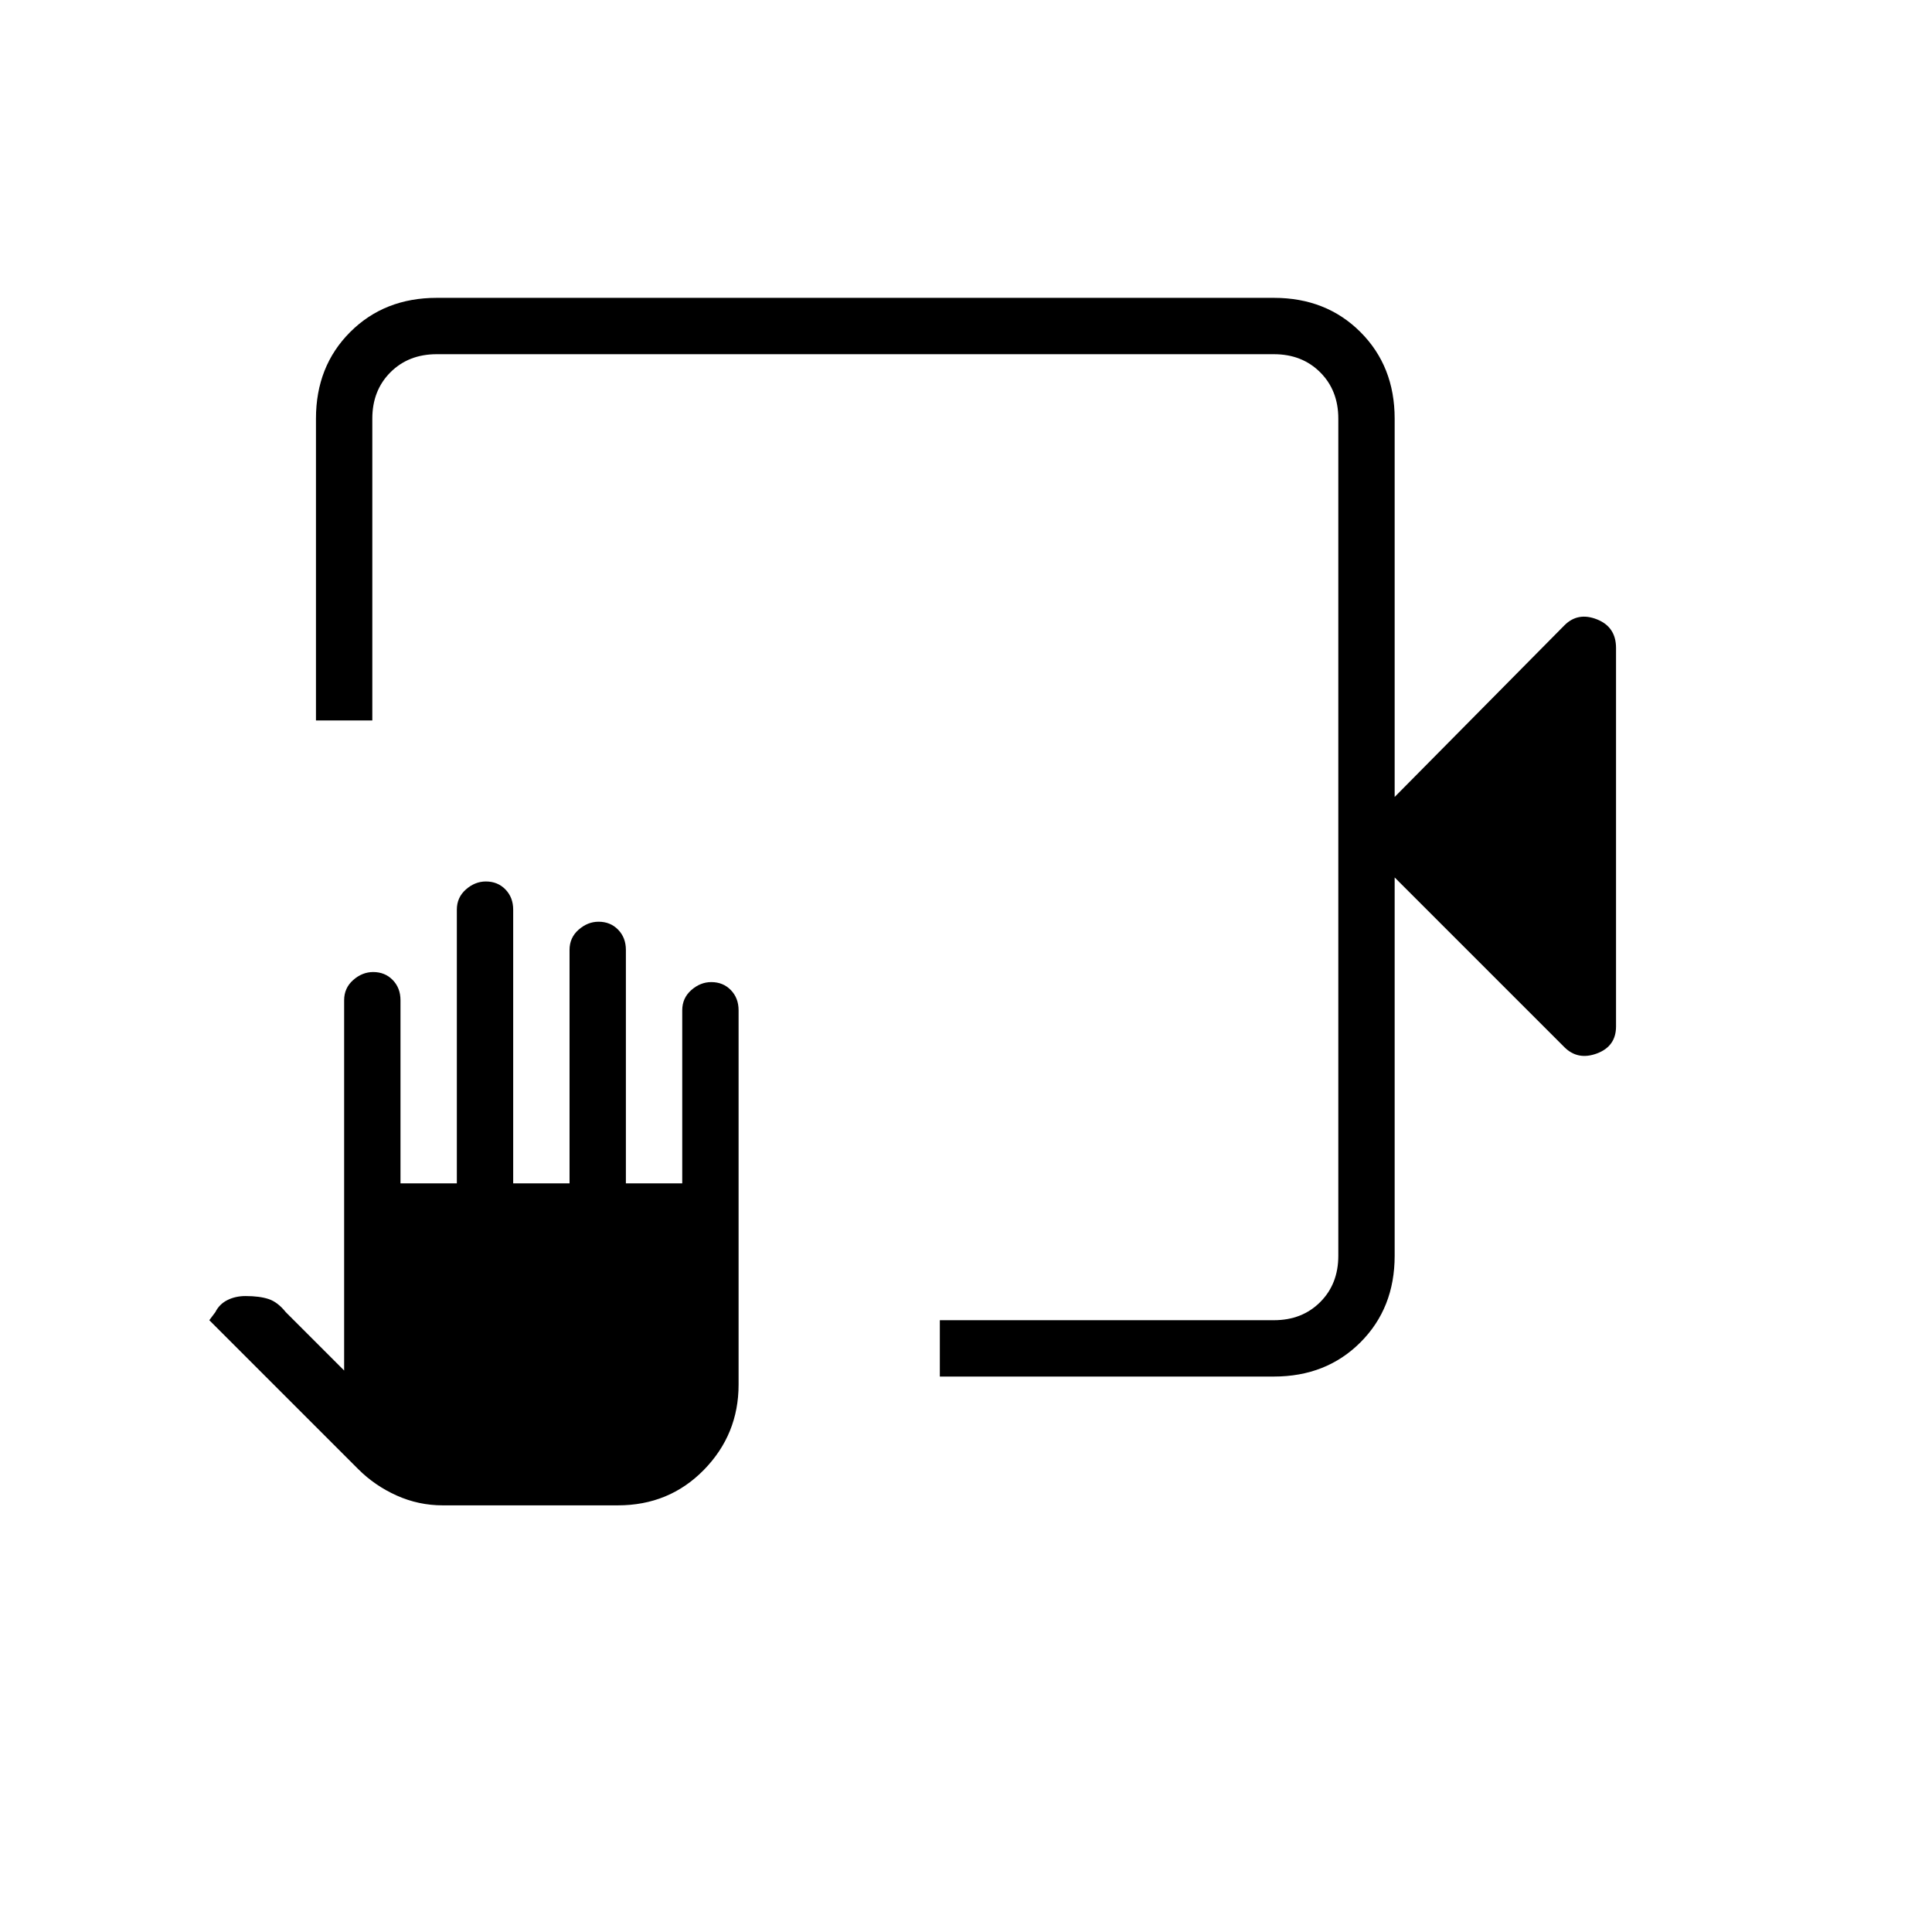 <svg xmlns="http://www.w3.org/2000/svg" height="24" viewBox="0 -960 960 960" width="24"><path d="M467-276v-28h166q14 0 23-9t9-23v-416q0-14-9-23t-23-9H217q-14 0-23 9t-9 23v150h-28v-150q0-26 17-43t43-17h416q26 0 43 17t17 43v188l84.309-85.235Q784-656 793.5-652.25 803-648.5 803-638v188q0 9.917-9.5 13.458-9.5 3.542-16.191-3.149L693-524v188q0 26-17 43t-43 17H467Zm-247 64q-12 0-22.875-4.875T178-230l-74-74 3-4q2-4 6-6t9-2q7 0 11.5 1.5t8.5 6.5l29 29v-184q0-6.067 4.5-10.033Q180-477 185.429-477q5.881 0 9.726 3.967Q199-469.067 199-463v91h28v-136q0-6.067 4.5-10.033Q236-522 241.429-522q5.881 0 9.726 3.967Q255-514.067 255-508v136h28v-116q0-6.067 4.5-10.033Q292-502 297.429-502q5.881 0 9.726 3.967Q311-494.067 311-488v116h28v-86q0-6.067 4.5-10.033Q348-472 353.429-472q5.881 0 9.726 3.967Q367-464.067 367-458v186q0 24.75-17.25 42.375T307-212h-87Zm445-572v32-32 480-480Z"/></svg>